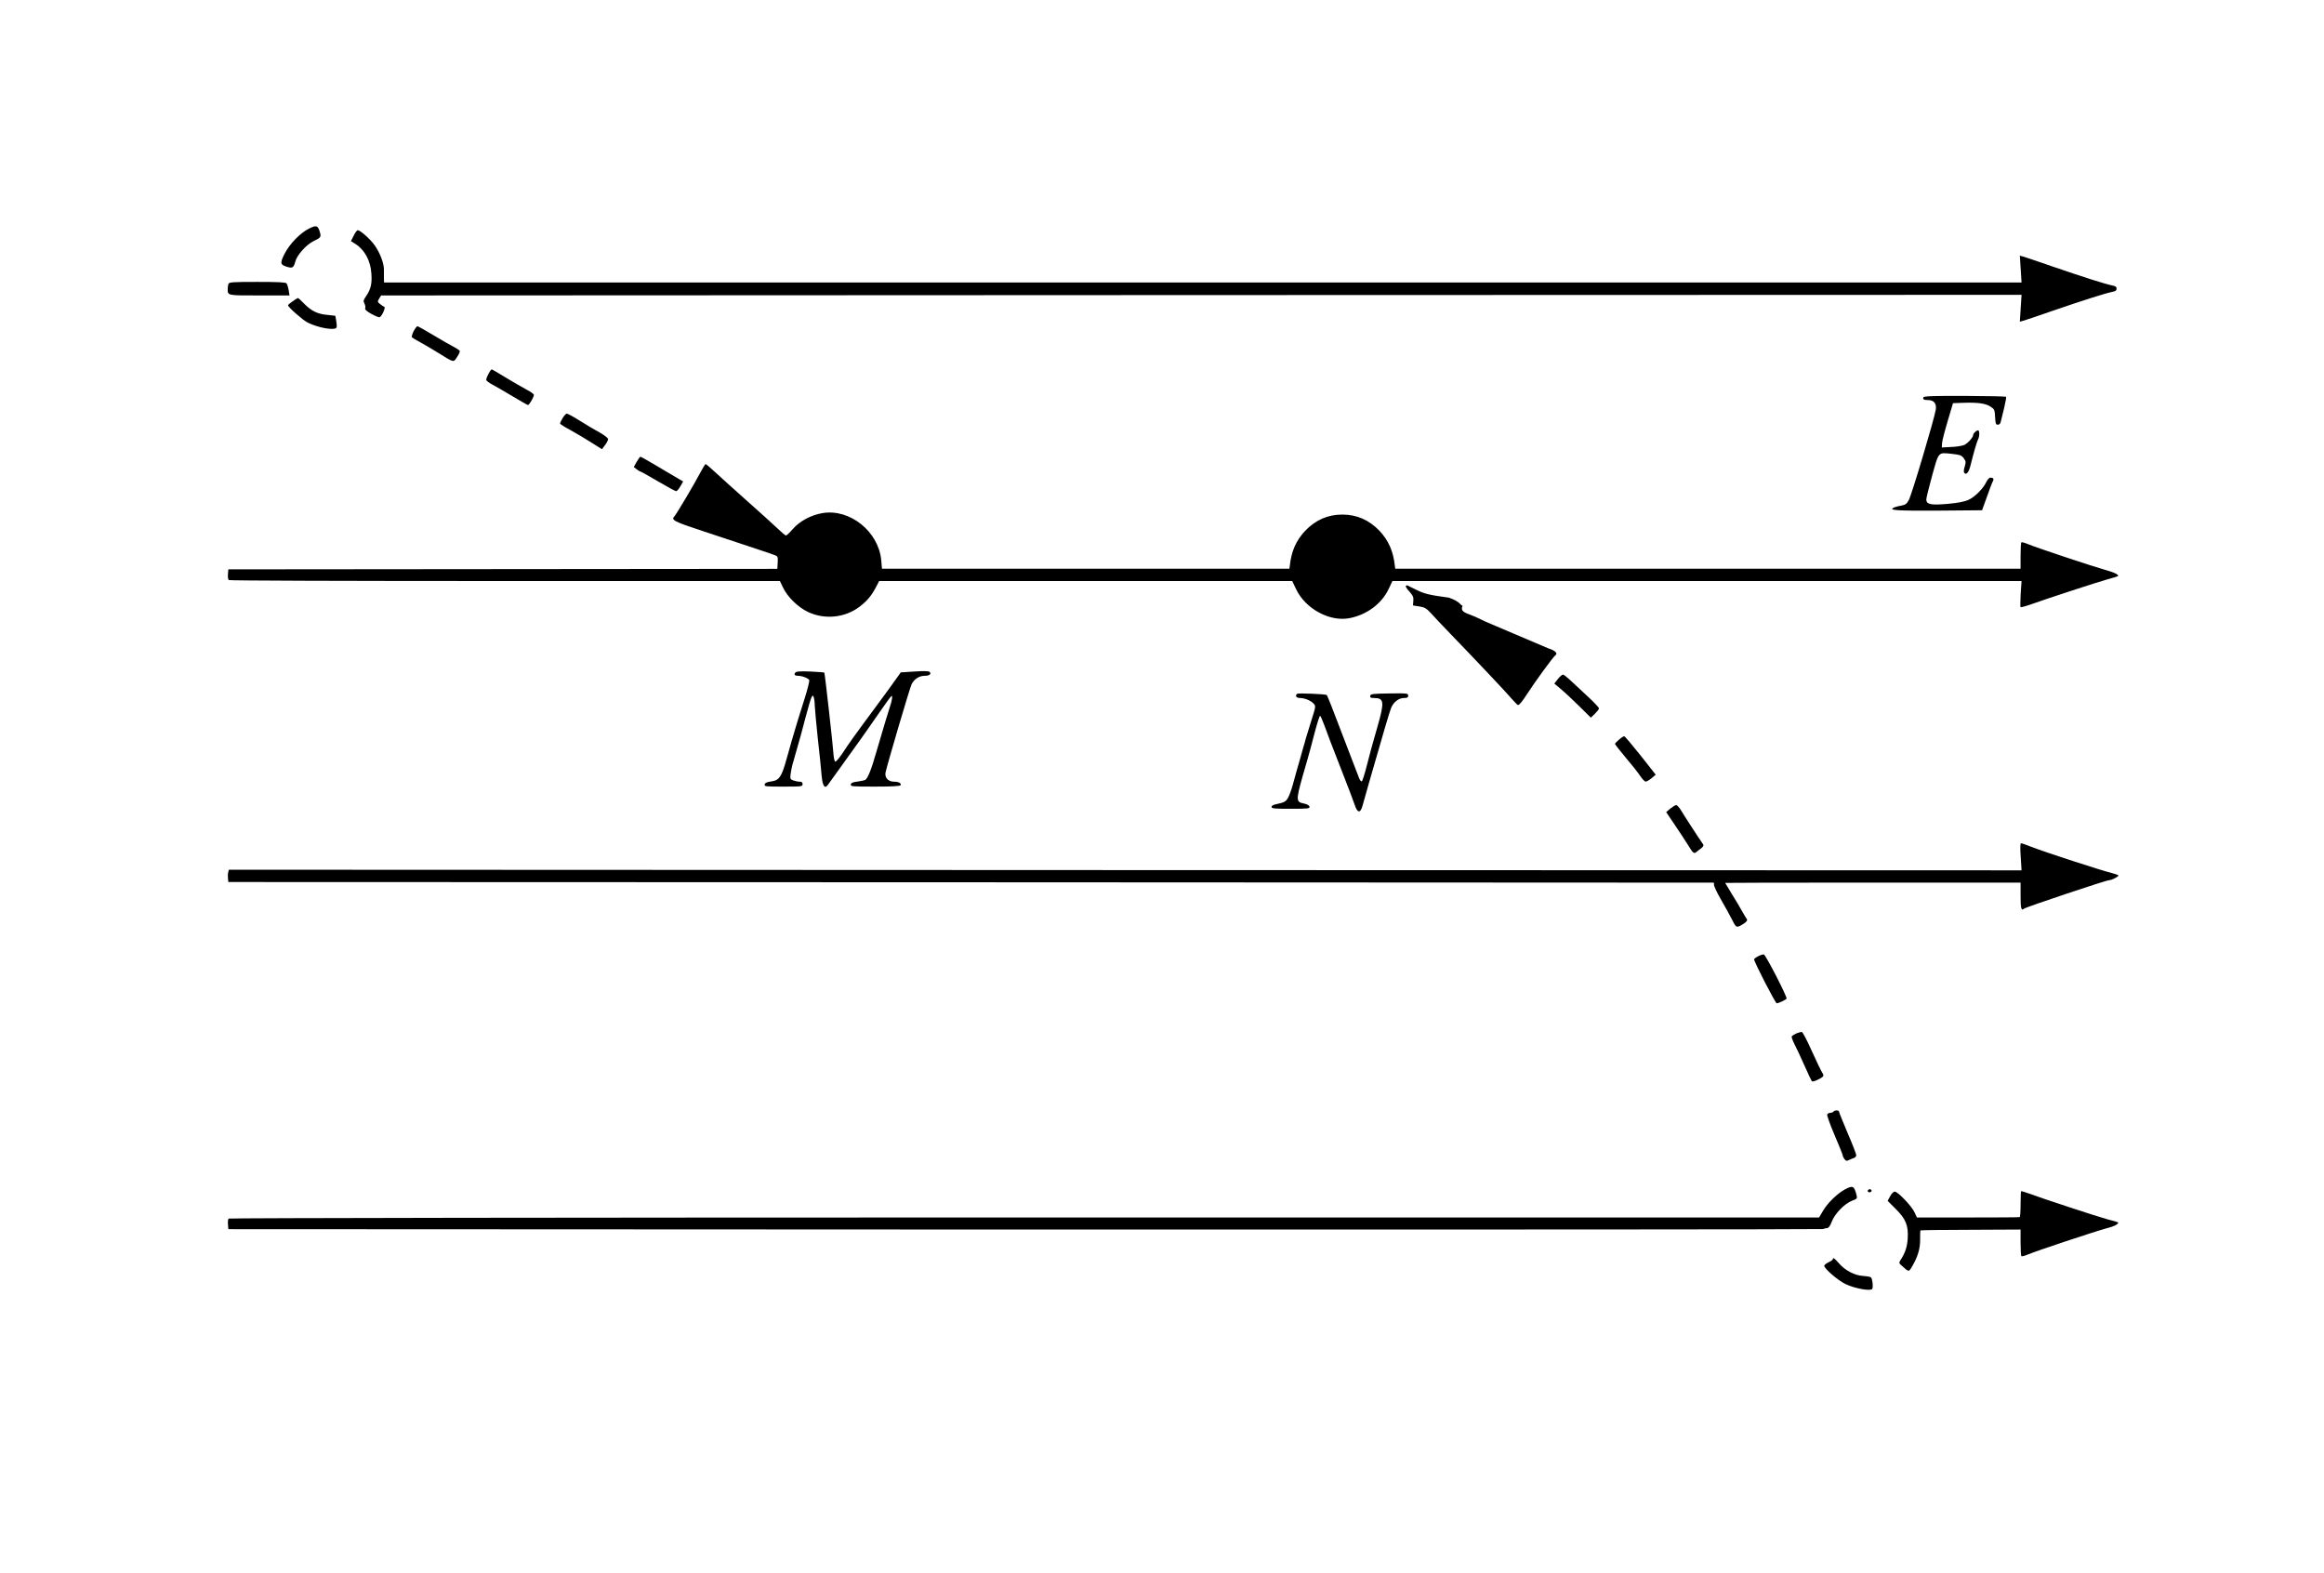 <?xml version="1.0" encoding="UTF-8" standalone="no"?>
<svg
   xmlns:dc="http://purl.org/dc/elements/1.1/"
   xmlns:cc="http://creativecommons.org/ns#"
   xmlns:rdf="http://www.w3.org/1999/02/22-rdf-syntax-ns#"
   xmlns:svg="http://www.w3.org/2000/svg"
   xmlns="http://www.w3.org/2000/svg"
   xmlns:sodipodi="http://sodipodi.sourceforge.net/DTD/sodipodi-0.dtd"
   xmlns:inkscape="http://www.inkscape.org/namespaces/inkscape"
   version="1.0"
   width="1888pt"
   height="1278pt"
   viewBox="0 0 1888 1278"
   preserveAspectRatio="xMidYMid meet"
   id="svg56"
   sodipodi:docname="046.svg"
   inkscape:version="0.92.4 5da689c313, 2019-01-14">
  <defs
     id="defs60" />
  <sodipodi:namedview
     pagecolor="#ffffff"
     bordercolor="#666666"
     borderopacity="1"
     objecttolerance="10"
     gridtolerance="10"
     guidetolerance="10"
     inkscape:pageopacity="0"
     inkscape:pageshadow="2"
     inkscape:window-width="1920"
     inkscape:window-height="1040"
     id="namedview58"
     showgrid="false"
     inkscape:zoom="3.2288136"
     inkscape:cx="2368.3375"
     inkscape:cy="157.8559"
     inkscape:window-x="0"
     inkscape:window-y="0"
     inkscape:window-maximized="1"
     inkscape:current-layer="svg56" />
  <g
     transform="translate(0,1278) scale(0.1,-0.1)"
     fill="#000000"
     stroke="none"
     id="g54">
    <path
       d="m 5685,8933 c -43,-83 -191,-332 -206,-347 -29,-30 -6,-42 224,-118 387,-128 571,-189 595,-199 20,-8 23,-15 20,-59 l -3,-51 -2230,-2 -2230,-2 -3,-39 c -2,-21 1,-43 6,-48 5,-5 942,-8 2243,-8 h 2235 l 25,-52 c 35,-76 123,-162 205,-200 135,-63 298,-46 415,42 62,47 97,88 134,158 l 27,52 h 1678 1678 l 30,-63 c 76,-163 276,-271 438,-238 140,28 260,118 316,238 l 30,63 h 2555 2556 l -7,-103 c -3,-57 -4,-106 -1,-109 4,-3 50,10 103,29 114,41 520,174 607,198 98,28 90,24 74,39 -8,8 -50,24 -94,36 -104,29 -567,183 -630,210 -26,11 -51,18 -54,14 -3,-3 -6,-53 -6,-110 v -104 h -2540 -2540 l -3,22 c -13,121 -51,206 -124,285 -85,89 -185,133 -303,133 -118,0 -218,-44 -303,-133 -73,-79 -111,-164 -124,-285 l -3,-22 H 8820 7165 l -6,70 c -22,232 -254,419 -477,382 -93,-16 -184,-64 -241,-129 -25,-29 -50,-53 -56,-53 -5,0 -34,24 -65,54 -30,29 -143,131 -250,226 -107,95 -225,202 -263,237 -37,34 -70,63 -75,63 -4,0 -25,-35 -47,-77 z"
       id="path22"
       inkscape:connector-curvature="0"
       sodipodi:nodetypes="cccccccccssccccccccccccccccccccccscccccsccccccccscscsc" />
    <path
       d="M2512 10924 c-73 -36 -160 -126 -201 -207 -38 -76 -35 -89 26 -106 39 -11 49 -5 62 44 14 54 90 138 148 166 59 28 63 34 52 72 -16 56 -28 60 -87 31z"
       id="path4" />
    <path
       d="m 2873,10865 -22,-44 34,-21 c 76,-47 125,-136 132,-241 6,-84 -4,-127 -43,-185 -22,-32 -24,-40 -13,-60 6,-12 9,-29 6,-38 -4,-10 11,-24 50,-46 30,-17 61,-29 67,-27 19,8 51,80 38,85 -7,2 -22,12 -34,22 -22,17 -22,20 -8,44 l 16,26 6663,3 6664,2 -7,-109 -7,-109 23,6 c 13,3 122,40 243,82 247,85 433,144 485,154 26,5 35,11 35,26 0,15 -9,21 -35,26 -52,10 -238,69 -485,154 -121,42 -230,79 -243,82 l -23,6 7,-109 7,-109 H 9771 3120 l -1,30 v 70 c 2,51 -29,136 -75,202 -35,50 -117,123 -138,123 -6,0 -21,-20 -33,-45 z"
       id="path6"
       inkscape:connector-curvature="0"
       sodipodi:nodetypes="cccccccccccccccccccsssccccccccccsc" />
    <path
       d="M1856 10474 c-3 -9 -6 -26 -6 -39 0 -57 -8 -55 257 -55 l245 0 -7 43 c-4 23 -12 48 -17 55 -8 9 -68 12 -238 12 -199 0 -229 -2 -234 -16z"
       id="path8" />
    <path
       d="M2378 10333 c-21 -14 -38 -29 -38 -33 0 -15 118 -119 159 -140 85 -43 219 -67 235 -41 3 4 2 28 -2 52 l-8 44 -65 7 c-80 7 -130 32 -189 92 -24 25 -47 46 -50 45 -3 0 -22 -12 -42 -26z"
       id="path10" />
    <path
       d="M3360 10089 c-11 -23 -18 -45 -13 -50 4 -4 35 -22 68 -40 33 -18 101 -58 151 -89 123 -77 118 -76 148 -29 15 22 24 44 21 49 -4 6 -25 20 -48 32 -23 11 -97 54 -164 94 -68 41 -127 74 -132 74 -5 0 -19 -19 -31 -41z"
       id="path12" />
    <path
       d="M3983 9768 c-19 -30 -33 -61 -33 -73 0 -7 21 -24 48 -38 26 -13 100 -57 166 -96 65 -39 121 -71 125 -71 12 0 52 72 48 84 -3 7 -29 26 -59 41 -29 15 -104 59 -166 96 -62 38 -115 69 -117 69 -2 0 -7 -6 -12 -12z"
       id="path14" />
    <path
       d="M15626 9553 c-7 -17 4 -23 39 -23 46 0 69 -29 61 -78 -11 -72 -197 -697 -219 -734 -16 -30 -28 -39 -56 -44 -20 -3 -47 -10 -60 -15 -59 -24 6 -29 353 -27 l358 3 20 55 c42 118 60 166 68 181 10 19 4 29 -20 29 -9 0 -24 -16 -33 -35 -25 -53 -92 -121 -144 -145 -33 -15 -82 -25 -169 -33 -137 -12 -174 -5 -175 35 0 13 22 101 48 196 55 197 46 187 162 175 64 -7 77 -12 94 -35 18 -25 19 -31 8 -69 -9 -29 -9 -45 -2 -52 17 -17 36 8 50 65 24 99 52 193 61 210 11 20 13 61 3 71 -7 8 -43 -21 -43 -36 0 -20 -45 -70 -74 -82 -17 -7 -65 -15 -106 -16 l-75 -4 2 35 c1 19 22 100 46 180 l43 145 85 3 c115 4 182 -5 221 -32 31 -20 33 -26 36 -84 3 -54 6 -62 22 -62 13 0 22 9 25 28 4 15 16 64 27 110 11 46 18 86 15 89 -3 3 -155 6 -336 7 -242 1 -332 -2 -335 -11z"
       id="path16" />
    <path
       d="M4571 9384 c-12 -19 -21 -39 -21 -44 0 -5 37 -29 83 -53 45 -25 121 -70 170 -101 l87 -55 25 33 c14 18 25 40 25 49 0 9 -29 31 -67 53 -38 20 -110 63 -162 96 -51 32 -99 58 -106 58 -7 0 -22 -16 -34 -36z"
       id="path18" />
    <path
       d="M5172 9028 l-23 -42 23 -18 c13 -10 26 -18 30 -18 4 0 68 -36 143 -80 75 -44 141 -80 148 -80 7 0 22 18 34 39 l23 40 -33 19 c-207 123 -308 182 -314 182 -4 0 -18 -19 -31 -42z"
       id="path20" />
    <path
       d="m 11420.767,8020.762 c -4,-4 9,-25 29,-46 29,-33 35,-46 32,-76 l -3,-37 51,-8 c 44,-7 58,-15 95,-55 23,-26 92,-99 153,-162 223,-231 464,-486 502,-532 22,-25 45,-49 52,-52 8,-4 36,30 76,92 65,101 212,302 229,313 21,14 -4,39 -55,54 l -508,216 c -52,26 -111,52 -131,59 -64,23 -75,36 -61,73 -19.925,3.235 -12.697,29.865 -110,65 -162,22 -198,31 -266,64 -37,18 -70,34 -73,36 -3,1 -8,-1 -12,-4 z"
       id="path24"
       inkscape:connector-curvature="0"
       sodipodi:nodetypes="ccccccccccccccccccc" />
    <path
       d="M6461 7316 c-13 -16 -4 -26 24 -26 33 0 83 -20 89 -35 3 -8 -13 -72 -35 -142 -39 -121 -90 -289 -110 -360 -5 -18 -13 -49 -19 -68 -5 -19 -14 -50 -19 -67 -41 -149 -60 -177 -126 -186 -36 -5 -51 -12 -53 -25 -3 -16 10 -17 152 -17 149 0 156 1 156 20 0 15 -7 20 -24 20 -14 0 -37 5 -51 10 -25 9 -27 14 -22 53 3 23 10 58 15 77 6 19 16 52 21 73 6 20 15 52 20 70 18 60 29 102 66 242 20 76 41 148 47 159 11 20 11 20 19 1 4 -11 8 -41 8 -66 1 -26 12 -147 25 -270 14 -123 28 -259 31 -302 8 -84 26 -109 52 -71 7 10 52 73 100 139 47 66 118 165 158 220 39 55 111 157 159 227 48 70 92 130 98 134 11 7 5 -39 -12 -86 -12 -35 -61 -199 -111 -370 -41 -144 -69 -212 -90 -226 -6 -3 -34 -9 -62 -13 -38 -4 -53 -11 -55 -23 -3 -17 11 -18 197 -18 136 0 202 4 207 11 9 16 -15 29 -53 29 -47 0 -77 33 -69 74 12 60 198 691 212 718 21 42 62 68 105 68 40 0 58 15 41 32 -7 7 -49 8 -122 3 l-112 -7 -32 -45 c-17 -25 -92 -128 -166 -228 -183 -247 -219 -298 -275 -383 -27 -40 -53 -71 -59 -69 -6 2 -12 26 -14 53 -4 71 -71 666 -75 670 -2 2 -53 6 -114 9 -84 3 -114 1 -122 -9z"
       id="path26" />
    <path
       d="M12656 7264 l-29 -37 54 -45 c30 -25 97 -88 149 -139 l94 -93 33 32 c18 18 33 37 33 44 0 7 -48 57 -107 111 -59 54 -122 113 -141 131 -19 17 -39 32 -45 32 -7 0 -25 -16 -41 -36z"
       id="path28" />
    <path
       d="M10537 7144 c-17 -17 -6 -34 23 -34 39 0 90 -21 113 -47 17 -19 16 -24 -19 -134 -20 -63 -40 -130 -46 -149 -5 -19 -13 -50 -19 -67 -5 -18 -13 -49 -19 -68 -5 -19 -14 -50 -19 -67 -11 -37 -21 -72 -49 -175 -11 -39 -28 -86 -39 -105 -18 -31 -30 -37 -105 -53 -16 -3 -28 -12 -28 -20 0 -13 25 -15 156 -15 142 0 155 2 152 17 -2 11 -18 20 -46 26 -63 12 -64 26 -11 217 14 48 28 99 39 135 15 51 27 95 62 230 19 72 38 130 42 130 4 0 20 -36 36 -80 15 -44 73 -195 128 -335 55 -140 108 -279 117 -307 23 -70 47 -72 65 -5 7 26 28 101 47 167 126 440 172 594 185 626 20 47 62 79 104 79 27 0 34 4 34 19 0 19 -8 20 -152 18 -137 -2 -153 -4 -156 -19 -3 -14 3 -18 28 -18 85 0 89 -29 30 -235 -5 -16 -19 -64 -30 -105 -12 -41 -37 -133 -55 -205 -18 -71 -37 -131 -42 -132 -6 -2 -15 9 -21 24 -6 15 -52 136 -103 268 -51 132 -107 277 -124 323 -18 45 -34 84 -36 86 -8 8 -234 17 -242 10z"
       id="path32" />
    <path
       d="M13153 6772 c-18 -15 -33 -31 -33 -35 0 -4 39 -54 86 -110 48 -56 101 -123 118 -149 17 -26 38 -48 46 -47 8 0 30 13 48 28 l33 28 -123 156 c-68 85 -127 156 -133 156 -5 1 -25 -12 -42 -27z"
       id="path34" />
    <path
       d="M13570 6212 l-34 -29 70 -104 c39 -57 88 -132 109 -166 39 -64 47 -71 68 -53 7 6 23 19 37 29 19 15 22 23 15 34 -32 45 -154 233 -177 272 -15 25 -33 45 -41 45 -7 0 -28 -13 -47 -28z"
       id="path36" />
    <path
       d="m 16416,5820 7,-110 -7282,2 -7282,3 -5,-21 c -3,-12 -4,-35 -2,-50 l 3,-29 6025,-2 c 3314,-2 6030,-3 6037,-3 7,0 10,-6 7,-14 -3,-8 21,-61 54,-118 33,-57 74,-131 91,-165 33,-67 38,-70 74,-50 42,23 57,40 48,51 -5,6 -21,34 -37,61 -15,28 -52,91 -83,140 -30,50 -55,91 -56,93 0,1 540,3 1200,2 h 1200 v -104 c 0,-108 5,-127 29,-107 16,13 667,231 691,231 20,0 75,28 75,38 0,4 -26,13 -57,21 -71,16 -550,172 -651,212 -40,16 -77,29 -83,29 -7,0 -8,-37 -3,-110 z"
       id="path38"
       inkscape:connector-curvature="0"
       sodipodi:nodetypes="ccccccccsssccccccccscssccsc" />
    <path
       d="M14283 5012 c-18 -9 -33 -21 -33 -25 0 -20 173 -357 184 -357 15 0 74 28 80 38 7 12 -170 357 -185 359 -8 1 -29 -6 -46 -15z"
       id="path40" />
    <path
       d="M14593 4385 c-17 -8 -34 -19 -37 -24 -3 -5 7 -33 22 -63 15 -29 52 -107 81 -173 29 -66 56 -123 60 -128 4 -4 23 0 42 9 57 28 60 33 43 60 -9 13 -47 92 -85 176 -37 84 -74 154 -81 155 -7 1 -27 -5 -45 -12z"
       id="path42" />
    <path
       d="M14895 3750 c-3 -5 -15 -10 -26 -10 -11 0 -22 -6 -25 -14 -3 -7 24 -83 60 -167 36 -84 66 -158 66 -164 0 -6 6 -20 14 -30 12 -16 18 -18 37 -8 13 6 32 14 42 17 9 3 17 13 17 22 0 9 -31 90 -70 180 -38 90 -70 168 -70 174 0 13 -37 13 -45 0z"
       id="path44" />
    <path
       d="M14986 3117 c-62 -34 -142 -113 -176 -173 l-32 -54 -6456 0 c-3672 0 -6460 -4 -6465 -9 -4 -4 -7 -26 -5 -47 l3 -39 6470 -3 c3559 -1 6477 1 6485 4 8 4 23 7 34 8 12 1 24 17 37 52 24 64 104 147 165 170 40 15 43 19 37 43 -19 79 -31 84 -97 48z"
       id="path46" />
    <path
       d="M15177 3114 c-11 -11 3 -24 18 -18 8 4 12 10 9 15 -6 11 -18 12 -27 3z"
       id="path48" />
    <path
       d="m 16418,3102 c -1,-4 -2,-52 -3,-107 0,-55 -3,-101 -7,-102 -5,-2 -194,-3 -421,-3 h -414 l -19,41 c -22,50 -136,169 -161,169 -11,0 -26,-16 -38,-38 l -20,-37 66,-66 c 82,-81 104,-135 97,-243 -5,-66 -20,-114 -59,-173 -13,-21 -12,-25 11,-45 59,-53 56,-53 85,-4 45,77 65,143 64,218 -1,38 1,71 3,73 2,2 186,5 408,5 l 405,2 v -105 c 0,-58 3,-108 6,-111 3,-4 27,2 53,13 64,28 544,187 636,212 41,10 81,26 89,34 17,16 23,13 -78,40 -78,21 -541,173 -633,208 -38,14 -69,23 -70,19 z"
       id="path50"
       inkscape:connector-curvature="0"
       sodipodi:nodetypes="sccsccsccccccccsccsccccccs" />
    <path
       d="M14890 2551 c0 -5 -16 -16 -35 -25 -19 -9 -35 -22 -35 -28 0 -24 113 -121 175 -150 77 -36 203 -58 215 -38 9 15 2 80 -10 93 -4 5 -33 10 -63 12 -70 4 -145 43 -197 102 -37 43 -50 51 -50 34z"
       id="path52" />
  </g>
</svg>
